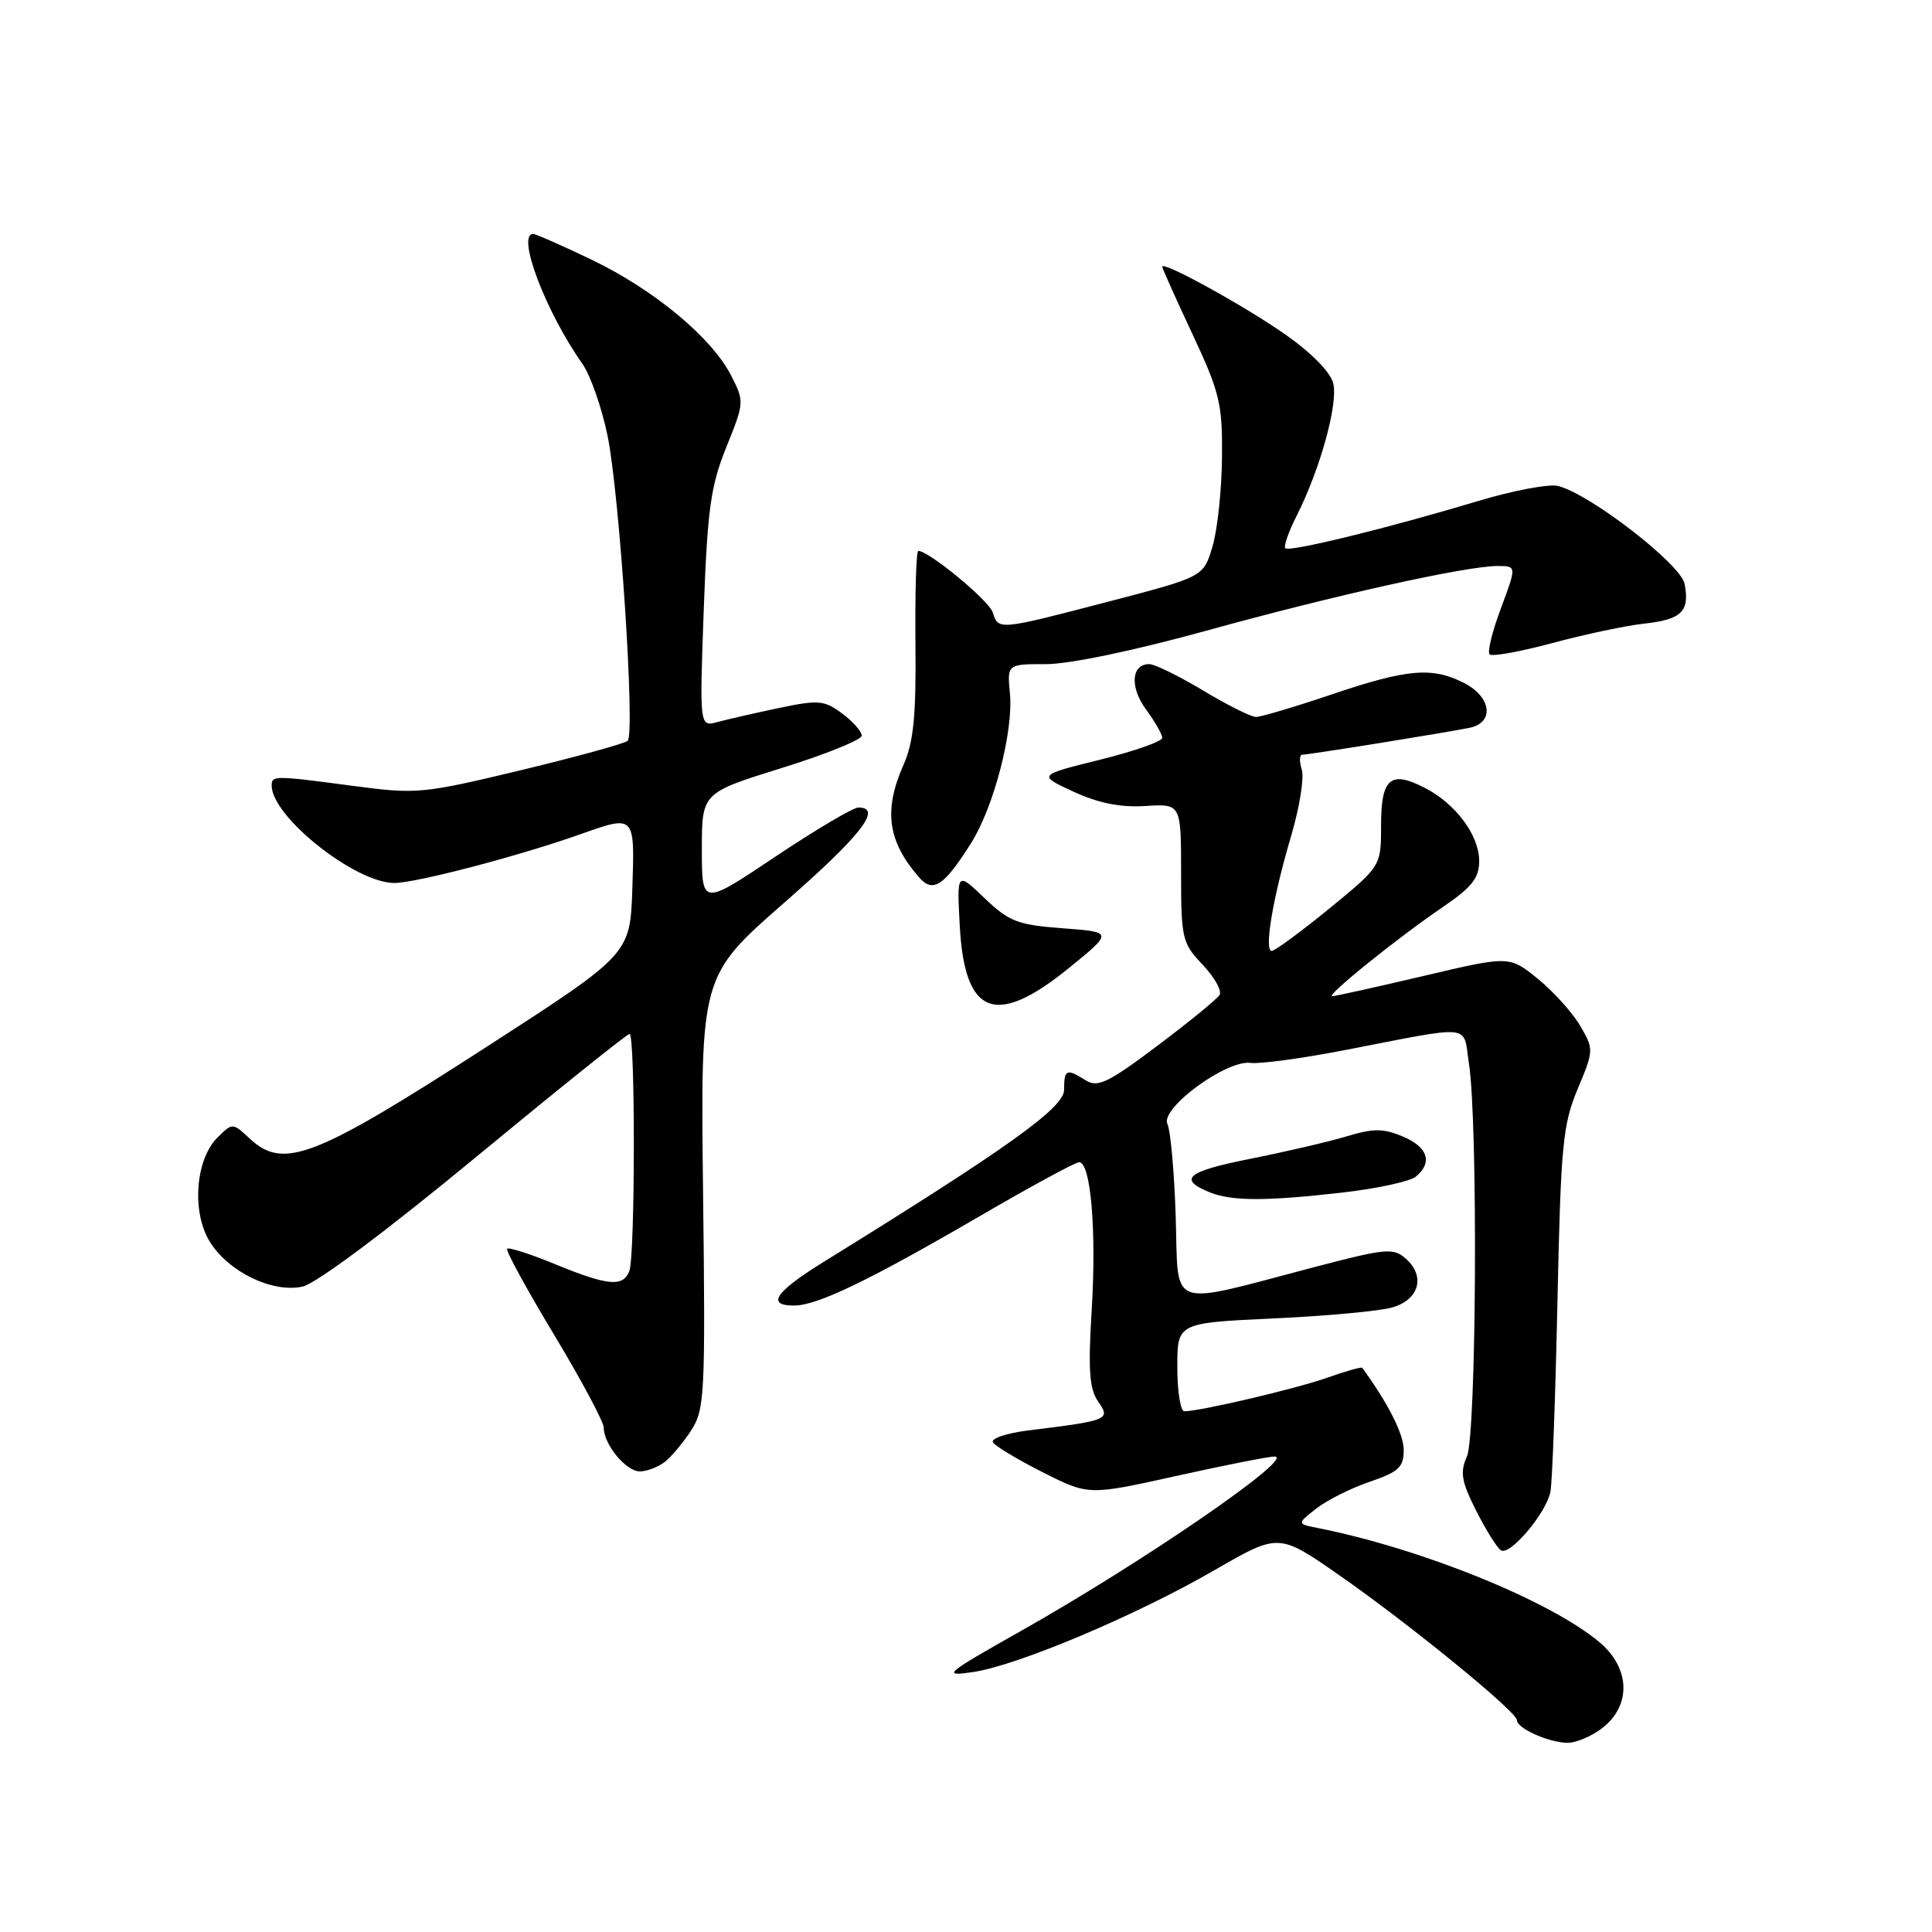 <?xml version="1.0" encoding="UTF-8" standalone="no"?>
<!DOCTYPE svg PUBLIC "-//W3C//DTD SVG 1.1//EN" "http://www.w3.org/Graphics/SVG/1.1/DTD/svg11.dtd" >
<svg xmlns="http://www.w3.org/2000/svg" xmlns:xlink="http://www.w3.org/1999/xlink" version="1.1" viewBox="0 0 256 256">
 <g >
 <path fill="currentColor"
d=" M 212.37 228.93 C 216.18 225.93 216.00 221.02 211.95 217.61 C 205.43 212.12 188.41 205.22 174.67 202.48 C 171.83 201.92 171.83 201.92 174.39 199.91 C 175.80 198.80 178.98 197.20 181.47 196.35 C 185.33 195.04 186.00 194.42 186.00 192.14 C 186.00 190.02 183.97 186.00 180.50 181.24 C 180.40 181.10 178.33 181.68 175.91 182.54 C 171.80 184.00 159.04 187.00 156.93 187.00 C 156.42 187.00 156.00 184.36 156.00 181.14 C 156.00 175.29 156.00 175.29 168.75 174.70 C 175.76 174.38 182.85 173.72 184.50 173.24 C 188.05 172.20 188.91 169.12 186.29 166.79 C 184.64 165.31 183.67 165.40 174.00 167.94 C 154.46 173.07 156.18 173.69 155.79 161.28 C 155.60 155.35 155.11 149.80 154.69 148.94 C 153.69 146.89 162.48 140.42 165.70 140.84 C 166.94 141.00 172.57 140.24 178.22 139.14 C 195.50 135.80 193.82 135.62 194.64 140.90 C 195.85 148.65 195.64 190.20 194.37 193.00 C 193.44 195.08 193.64 196.29 195.60 200.18 C 196.90 202.75 198.38 205.12 198.89 205.43 C 200.09 206.17 204.87 200.51 205.44 197.67 C 205.68 196.48 206.10 185.15 206.37 172.50 C 206.81 151.76 207.08 148.99 209.05 144.29 C 211.20 139.16 211.20 139.04 209.37 135.90 C 208.34 134.15 205.81 131.35 203.75 129.68 C 199.99 126.64 199.99 126.64 188.62 129.32 C 182.37 130.79 176.93 132.00 176.53 132.00 C 175.59 132.00 185.19 124.26 191.25 120.14 C 195.03 117.57 196.00 116.33 196.00 114.09 C 196.00 110.69 192.91 106.52 188.82 104.41 C 184.24 102.04 183.00 103.10 183.00 109.36 C 183.00 114.77 183.00 114.77 176.14 120.39 C 172.36 123.47 168.93 126.00 168.51 126.00 C 167.47 126.00 168.66 118.92 171.10 110.71 C 172.20 106.97 172.83 103.04 172.49 101.96 C 172.15 100.88 172.18 100.00 172.56 100.00 C 173.45 100.00 191.78 97.05 194.75 96.43 C 198.03 95.75 197.63 92.38 194.05 90.53 C 189.82 88.34 186.52 88.61 176.50 92.00 C 171.62 93.65 167.09 95.00 166.43 95.00 C 165.78 95.00 162.63 93.43 159.43 91.50 C 156.23 89.58 153.01 88.00 152.28 88.00 C 149.89 88.00 149.68 91.07 151.87 94.03 C 153.04 95.62 154.00 97.30 154.00 97.77 C 154.00 98.24 150.29 99.54 145.75 100.67 C 137.50 102.71 137.50 102.71 142.26 104.91 C 145.54 106.42 148.48 107.01 151.76 106.80 C 156.50 106.50 156.50 106.50 156.50 115.66 C 156.50 124.38 156.64 124.98 159.36 127.83 C 160.93 129.49 161.94 131.29 161.60 131.84 C 161.26 132.39 157.55 135.42 153.36 138.57 C 146.86 143.46 145.46 144.14 143.88 143.16 C 141.30 141.54 141.00 141.67 141.00 144.41 C 141.00 146.78 133.58 152.09 109.07 167.25 C 102.70 171.20 101.49 173.01 105.25 172.99 C 108.31 172.98 115.21 169.65 129.80 161.16 C 136.56 157.22 142.50 154.00 142.99 154.00 C 144.53 154.00 145.30 162.99 144.66 173.49 C 144.17 181.56 144.34 184.04 145.52 185.73 C 147.19 188.11 146.90 188.23 136.25 189.54 C 133.36 189.90 131.26 190.61 131.57 191.12 C 131.89 191.63 134.87 193.42 138.20 195.10 C 144.25 198.15 144.25 198.15 155.87 195.57 C 162.27 194.15 168.13 192.99 168.89 193.00 C 171.80 193.00 151.48 206.98 135.21 216.15 C 125.16 221.83 124.77 222.16 128.90 221.56 C 134.78 220.71 150.53 214.07 160.97 208.03 C 169.44 203.14 169.44 203.14 177.47 208.73 C 186.77 215.21 201.00 226.82 201.00 227.93 C 201.00 229.00 205.08 230.85 207.62 230.93 C 208.78 230.97 210.92 230.07 212.37 228.93 Z  M 88.08 193.72 C 88.94 193.05 90.52 191.17 91.58 189.54 C 93.38 186.76 93.48 184.84 93.16 157.96 C 92.82 129.33 92.82 129.33 103.91 119.62 C 114.11 110.70 116.99 107.00 113.74 107.00 C 113.05 107.00 108.10 109.93 102.74 113.51 C 93.00 120.03 93.00 120.03 93.00 112.55 C 93.00 105.06 93.00 105.06 103.57 101.77 C 109.39 99.96 114.16 98.03 114.18 97.49 C 114.20 96.95 113.04 95.62 111.60 94.55 C 109.22 92.78 108.48 92.71 103.24 93.81 C 100.09 94.47 96.42 95.31 95.09 95.67 C 92.69 96.32 92.69 96.32 93.25 80.78 C 93.74 67.48 94.17 64.38 96.24 59.25 C 98.63 53.35 98.64 53.19 96.87 49.74 C 94.29 44.72 86.69 38.41 78.43 34.43 C 74.50 32.55 71.00 31.00 70.65 31.00 C 68.39 31.00 72.30 41.31 77.18 48.22 C 78.23 49.72 79.73 53.99 80.50 57.72 C 82.09 65.42 84.19 97.16 83.17 98.16 C 82.80 98.52 76.43 100.27 69.01 102.06 C 56.04 105.17 55.19 105.25 46.90 104.15 C 36.31 102.74 36.00 102.74 36.00 104.10 C 36.00 108.21 47.07 117.00 52.25 117.00 C 55.12 117.00 68.72 113.44 76.88 110.55 C 84.16 107.97 84.11 107.92 83.79 117.71 C 83.50 126.43 83.50 126.43 64.50 138.70 C 41.62 153.47 37.57 155.04 33.09 150.87 C 30.81 148.75 30.81 148.75 28.79 150.76 C 25.87 153.69 25.38 160.68 27.83 164.58 C 30.34 168.57 36.11 171.35 40.09 170.48 C 41.87 170.09 51.12 163.19 62.96 153.41 C 73.89 144.39 83.09 137.00 83.42 137.00 C 84.19 137.00 84.17 166.39 83.39 168.42 C 82.57 170.57 80.54 170.38 73.55 167.51 C 70.28 166.16 67.42 165.24 67.20 165.47 C 66.98 165.69 69.77 170.80 73.40 176.83 C 77.03 182.86 80.00 188.41 80.00 189.17 C 80.00 191.41 82.98 195.00 84.81 194.97 C 85.74 194.95 87.21 194.39 88.08 193.72 Z  M 177.86 158.02 C 182.46 157.50 186.85 156.54 187.61 155.91 C 189.87 154.03 189.21 151.99 185.87 150.59 C 183.29 149.50 181.98 149.50 178.41 150.58 C 176.02 151.30 170.24 152.64 165.56 153.57 C 157.23 155.23 156.02 156.26 160.35 158.01 C 163.24 159.17 167.85 159.17 177.86 158.02 Z  M 141.66 128.25 C 147.50 123.50 147.50 123.50 140.80 123.00 C 134.84 122.55 133.71 122.12 130.45 119.00 C 126.79 115.50 126.79 115.50 127.17 122.63 C 127.81 134.59 131.90 136.18 141.66 128.25 Z  M 128.66 111.74 C 131.69 106.95 134.30 96.90 133.82 91.87 C 133.45 88.00 133.45 88.00 138.64 88.00 C 141.71 88.00 150.38 86.19 159.81 83.58 C 176.85 78.87 194.26 75.00 198.43 75.00 C 200.97 75.00 200.97 75.00 198.89 80.57 C 197.74 83.63 197.06 86.40 197.38 86.71 C 197.70 87.03 201.45 86.35 205.73 85.20 C 210.00 84.05 215.48 82.89 217.89 82.63 C 222.82 82.09 223.92 81.01 223.22 77.37 C 222.72 74.76 210.70 65.46 206.44 64.39 C 205.25 64.10 200.50 64.99 195.89 66.38 C 183.95 69.97 170.85 73.18 170.31 72.65 C 170.06 72.40 170.74 70.46 171.81 68.35 C 174.92 62.21 177.34 53.47 176.66 50.79 C 176.29 49.30 173.75 46.72 170.27 44.29 C 164.80 40.47 154.00 34.53 154.00 35.34 C 154.00 35.55 155.80 39.56 158.00 44.26 C 161.64 52.04 161.99 53.49 161.92 60.65 C 161.88 64.97 161.31 70.28 160.65 72.46 C 159.46 76.43 159.46 76.43 146.98 79.69 C 132.27 83.53 132.30 83.53 131.55 81.16 C 131.05 79.57 123.09 73.00 121.68 73.00 C 121.40 73.00 121.24 78.51 121.30 85.25 C 121.40 94.85 121.06 98.34 119.71 101.37 C 117.05 107.39 117.62 111.48 121.78 116.25 C 123.63 118.37 125.08 117.41 128.66 111.74 Z "/>
</g>
</svg>